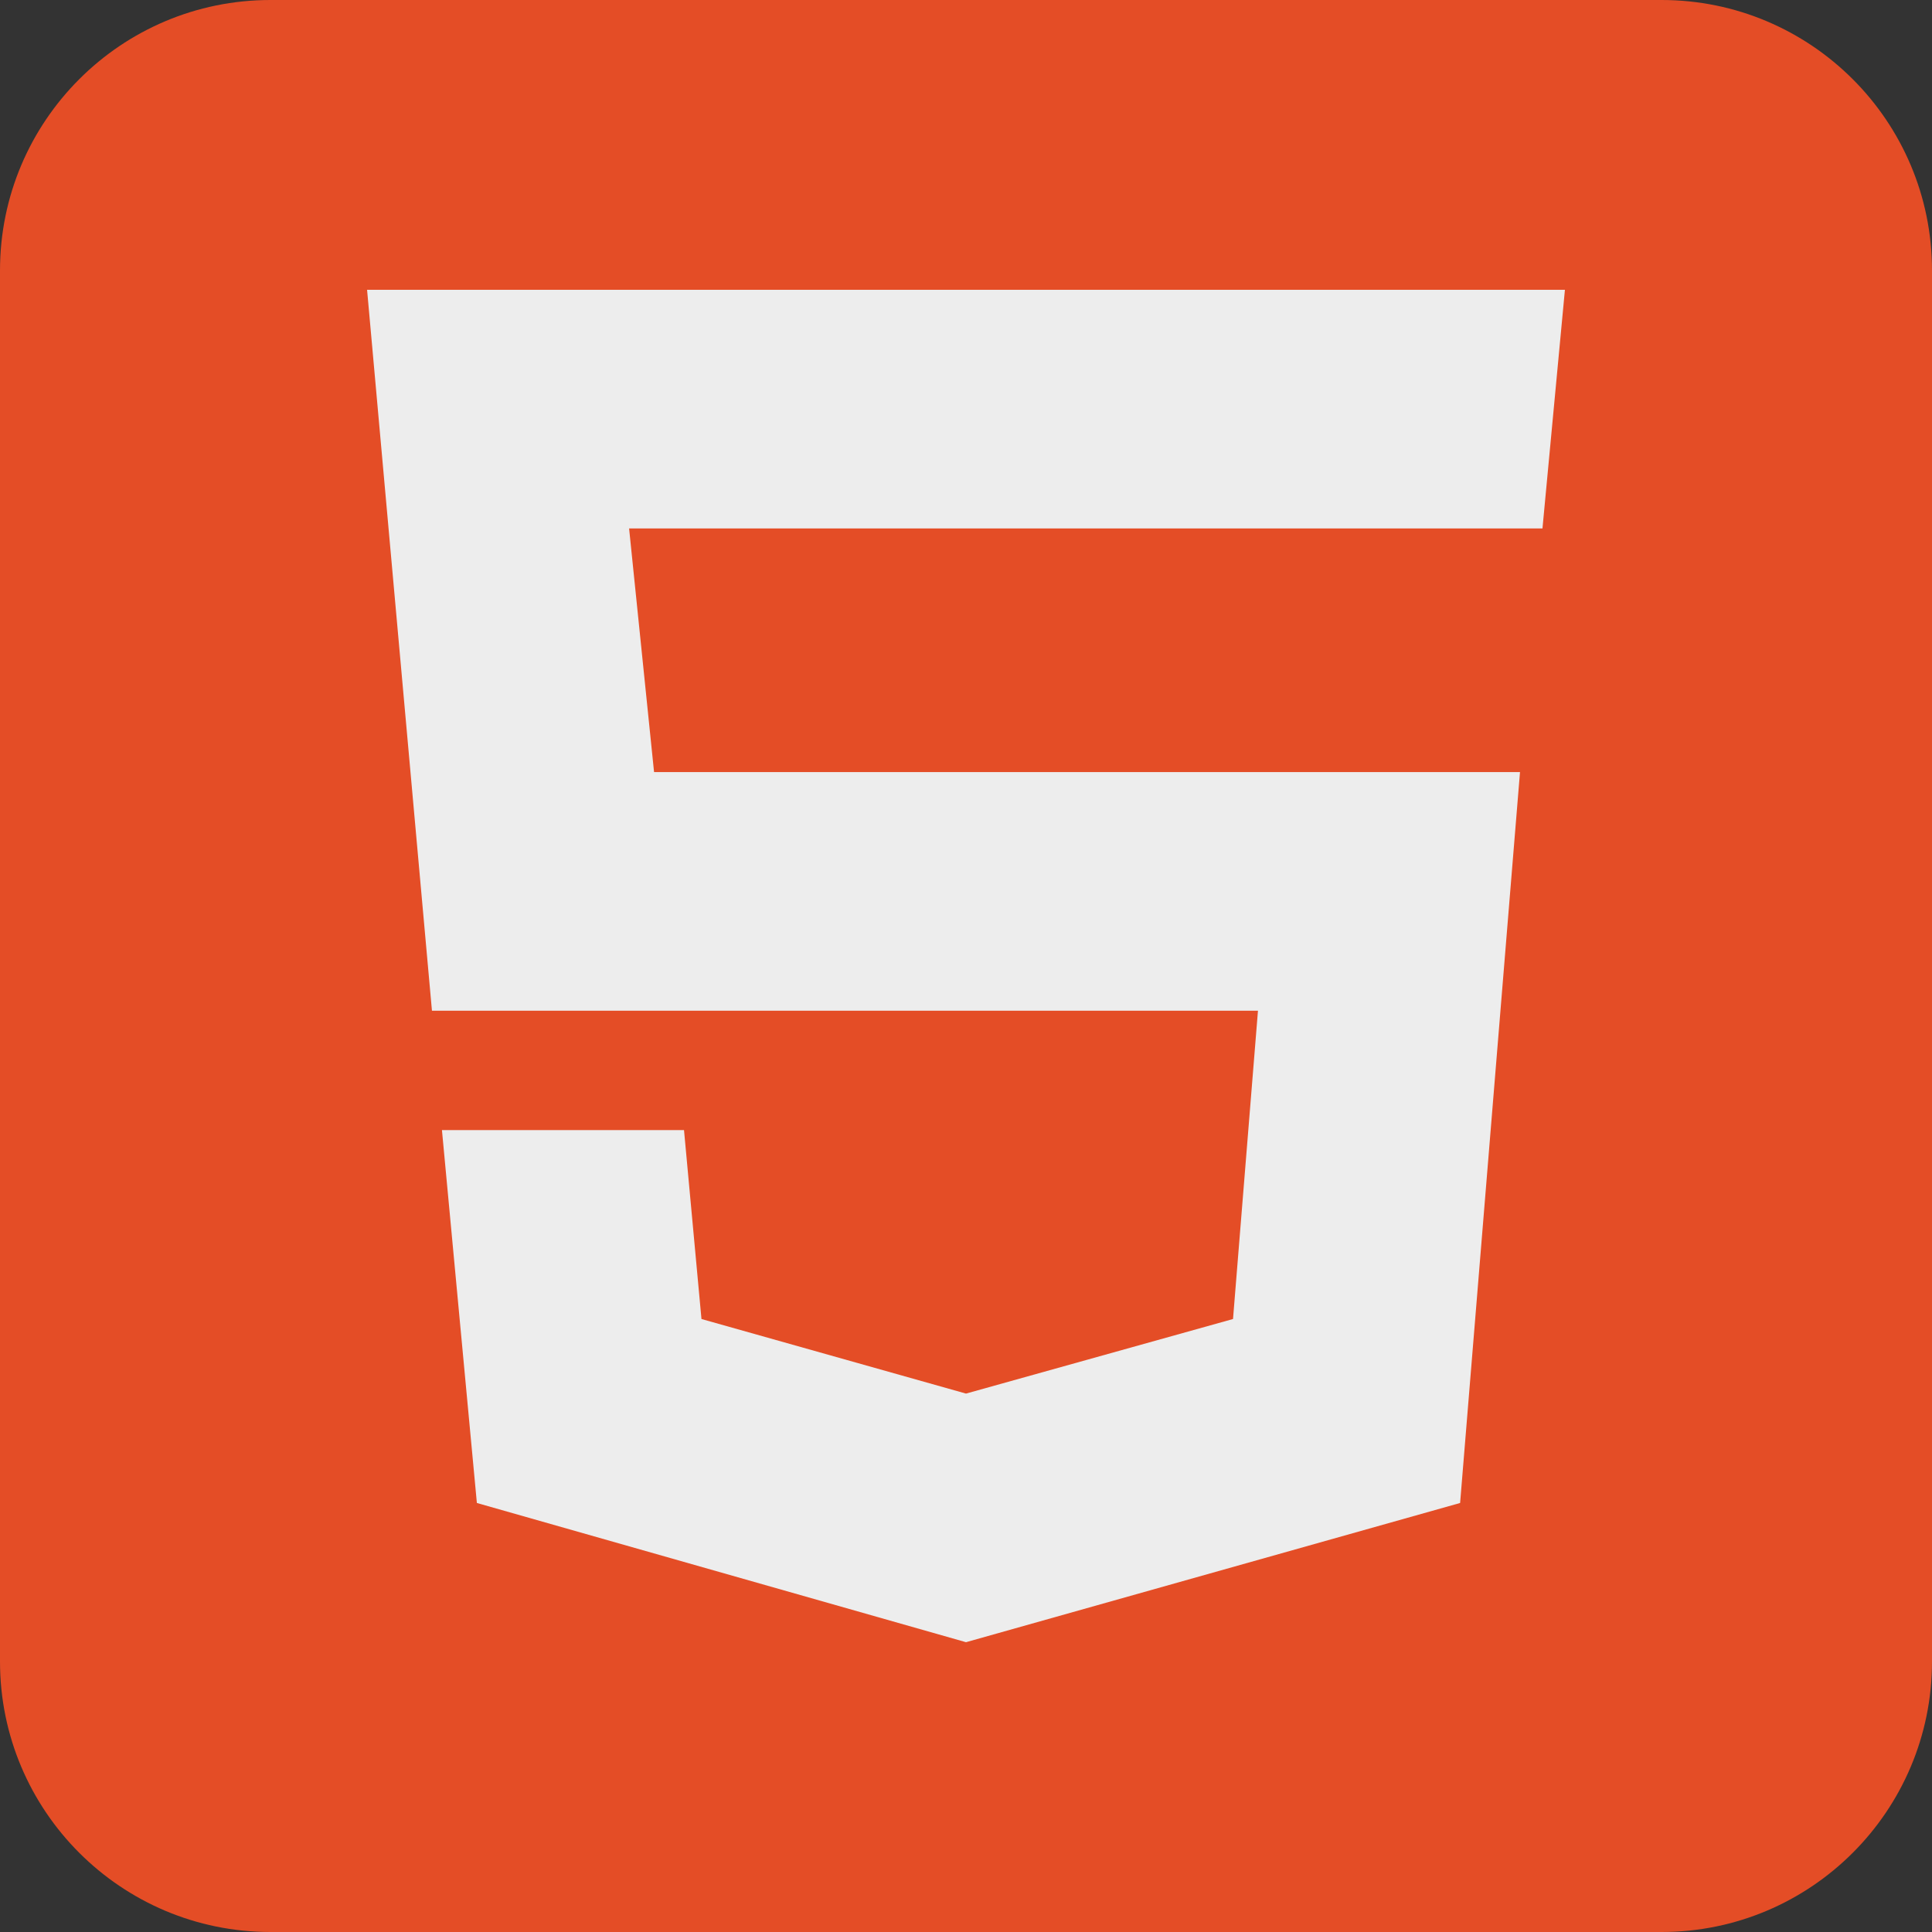 <svg width="100" height="100" viewBox="0 0 100 100" fill="none" xmlns="http://www.w3.org/2000/svg">
<rect x="0" y="0" width="100" height="100" fill="#333333" stroke="none"/>
<path d="M0 14C0 6.268 6.268 0 14 0H86C93.732 0 100 6.268 100 14V86C100 93.732 93.732 100 86 100H14C6.268 100 0 93.732 0 86V14Z" fill="#E44D26"/>
<path d="M81 15H19L22.358 52.316H65.112L63.821 68.272L50 72.132L36.308 68.272L35.404 58.493H22.875L24.683 77.794L50 85L75.575 77.794L78.675 39.963H33.854L32.562 27.353H79.838L81 15Z" fill="#EDEDED"/>
</svg>
